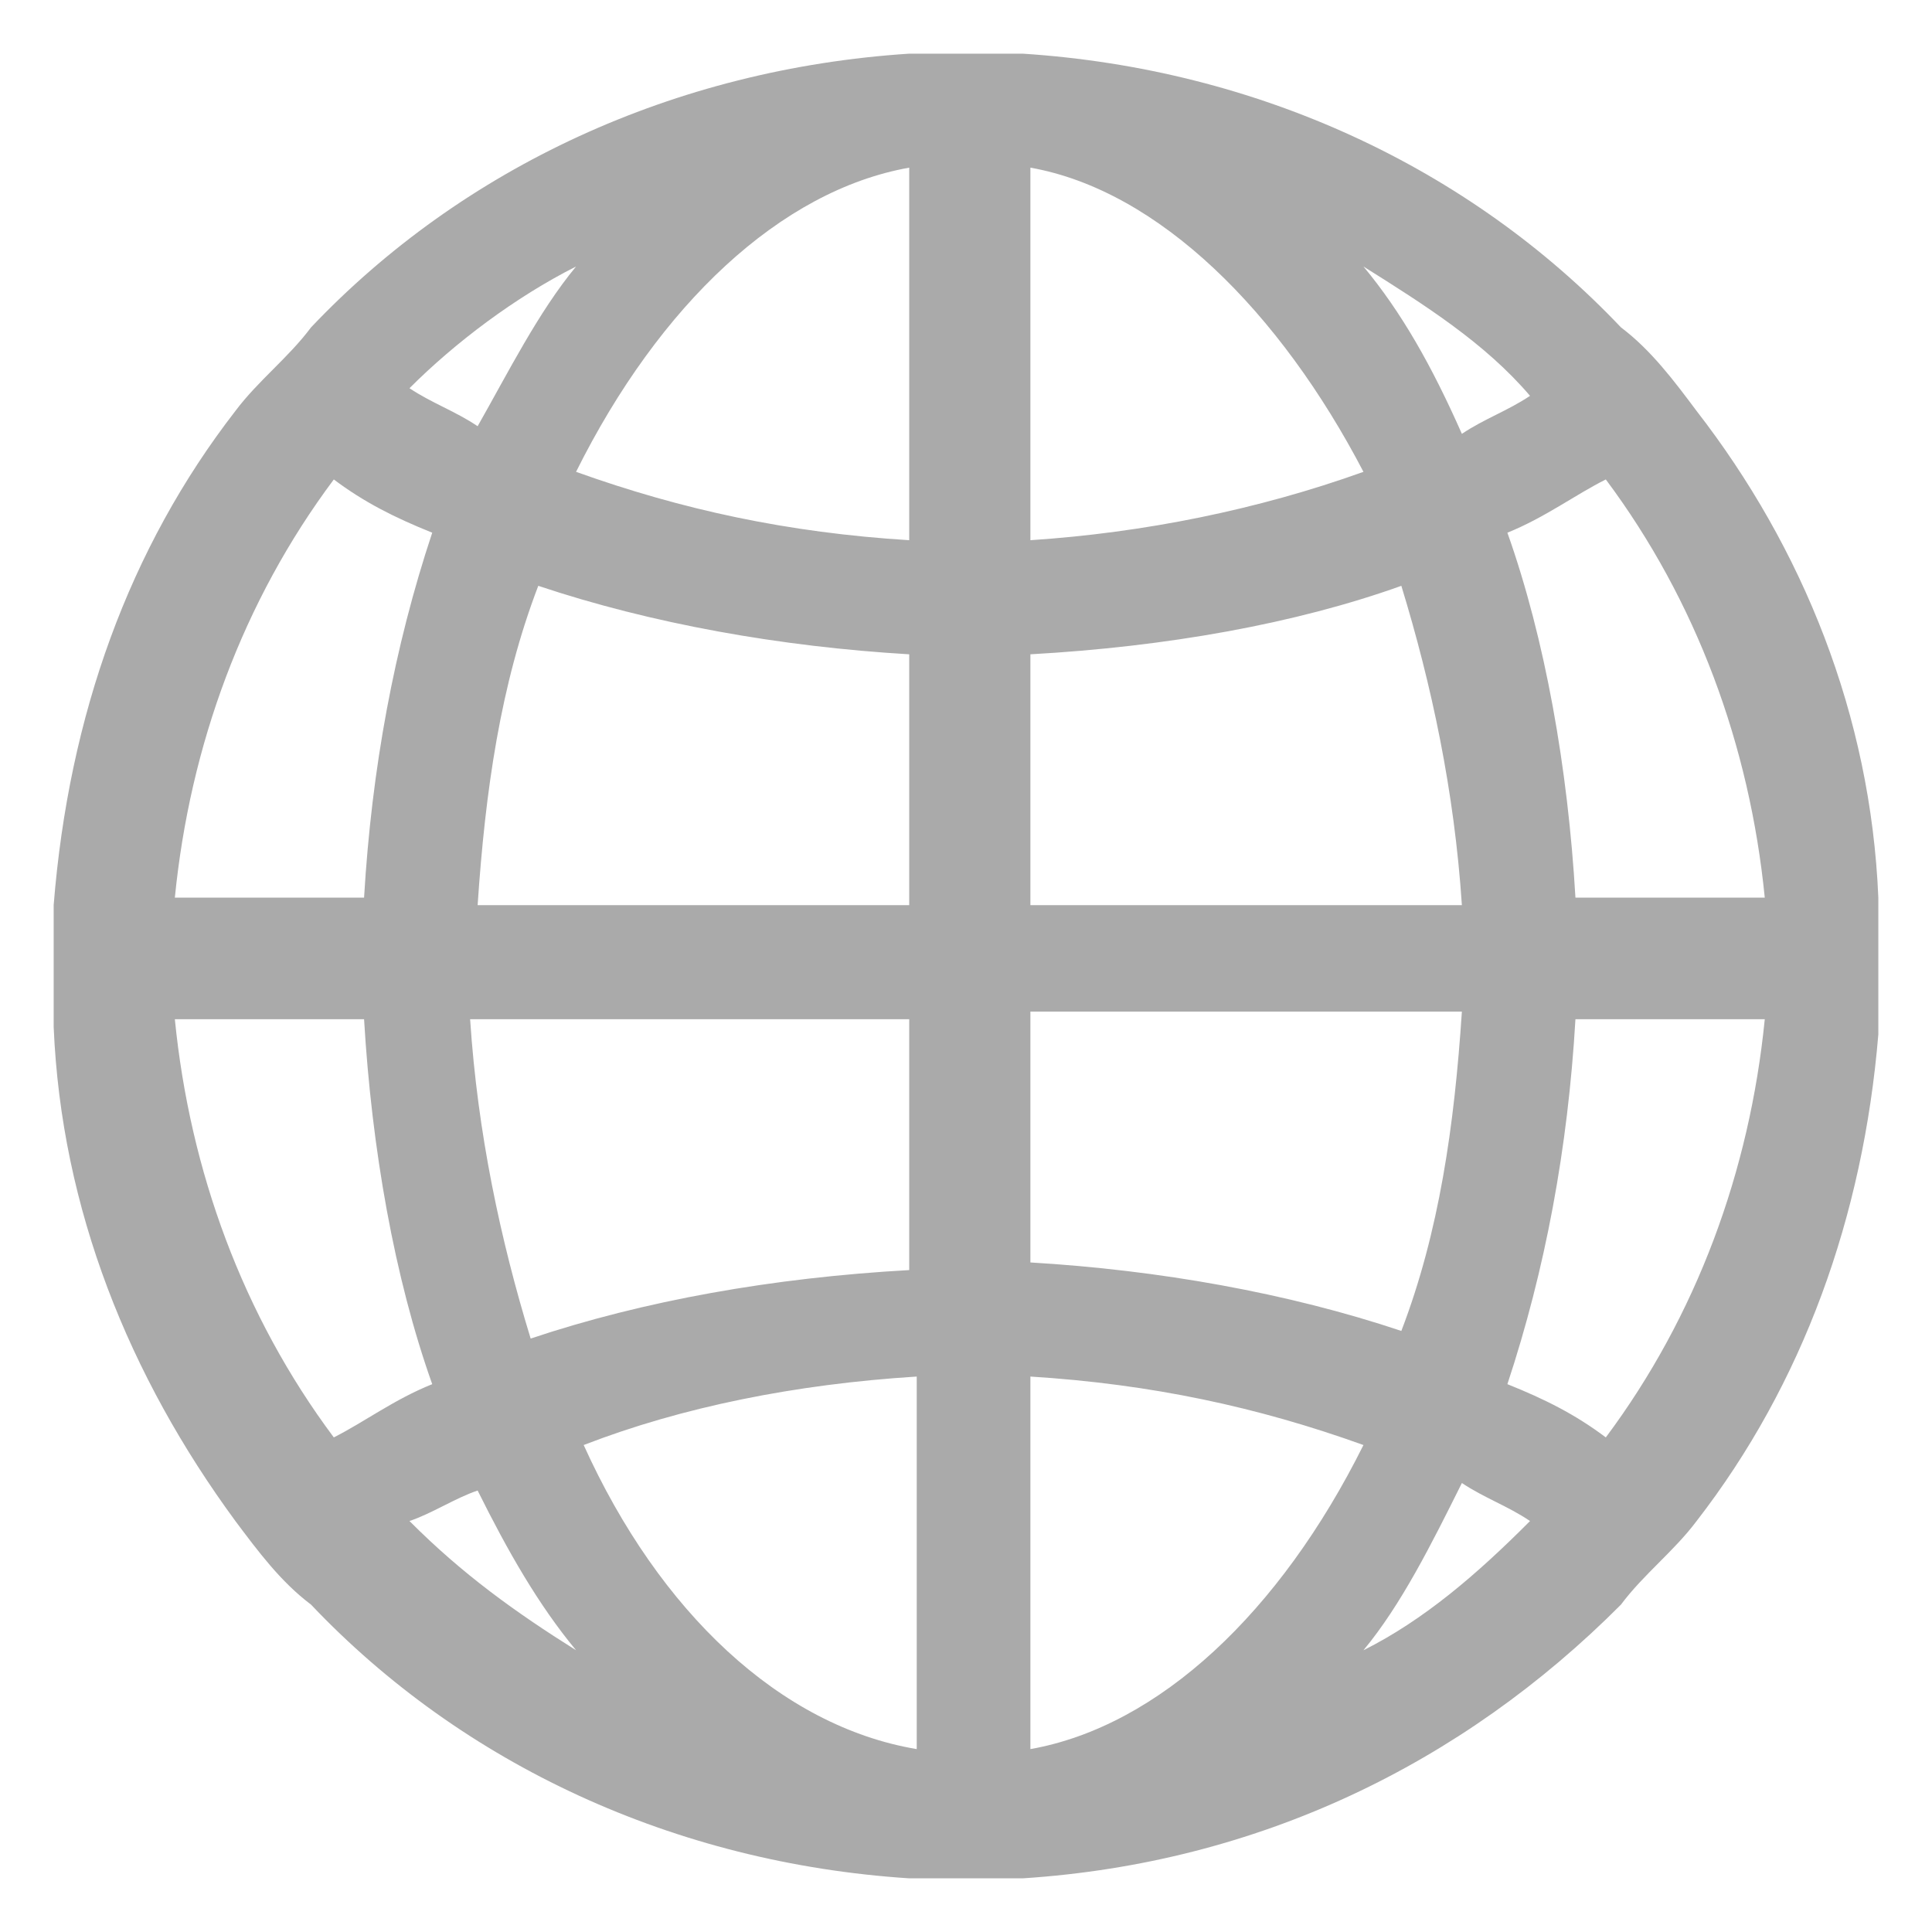 <?xml version="1.0" encoding="UTF-8"?>
<svg width="18px" height="18px" viewBox="0 0 18 18" version="1.1" xmlns="http://www.w3.org/2000/svg" xmlns:xlink="http://www.w3.org/1999/xlink">
    <!-- Generator: Sketch 43.2 (39069) - http://www.bohemiancoding.com/sketch -->
    <title>language_blue</title>
    <desc>Created with Sketch.</desc>
    <defs></defs>
    <g id="Page-1" stroke="none" stroke-width="1" fill="none" fill-rule="evenodd">
        <g id="language" transform="translate(-2, -2)" fill-rule="nonzero" fill="#AAAAAA">
            <path d="M19.5,10.363 C19.429,8.662 18.795,7.104 17.807,5.829 C17.595,5.546 17.384,5.263 17.102,5.05 C15.691,3.562 13.716,2.642 11.529,2.5 L10.965,2.5 L10.471,2.5 C8.284,2.642 6.309,3.562 4.898,5.05 C4.687,5.333 4.405,5.546 4.193,5.829 C3.205,7.104 2.641,8.662 2.5,10.433 L2.5,11 L2.5,11.567 C2.571,13.267 3.205,14.825 4.193,16.171 C4.405,16.454 4.616,16.738 4.898,16.95 C6.309,18.438 8.284,19.358 10.471,19.5 L10.965,19.5 L11.529,19.5 C13.716,19.358 15.62,18.438 17.102,16.95 C17.313,16.667 17.595,16.454 17.807,16.171 C18.795,14.896 19.359,13.338 19.5,11.637 L19.5,11.071 L19.5,10.363 L19.5,10.363 Z M7.438,15.463 C8.355,15.108 9.413,14.896 10.541,14.825 L10.541,18.296 C9.272,18.083 8.143,17.021 7.438,15.463 L7.438,15.463 Z M10.471,3.562 L10.471,7.033 C9.342,6.963 8.355,6.75 7.367,6.396 C8.143,4.838 9.272,3.775 10.471,3.562 L10.471,3.562 Z M10.471,8.096 L10.471,10.433 L6.45,10.433 C6.521,9.371 6.662,8.379 7.015,7.458 C8.073,7.812 9.272,8.025 10.471,8.096 L10.471,8.096 Z M10.471,11.496 L10.471,13.833 C9.201,13.904 8.002,14.117 6.944,14.471 C6.662,13.55 6.45,12.558 6.38,11.496 L10.471,11.496 L10.471,11.496 Z M11.6,18.296 L11.6,14.825 C12.728,14.896 13.716,15.108 14.703,15.463 C13.927,17.021 12.799,18.083 11.6,18.296 L11.6,18.296 Z M11.6,13.762 L11.6,11.425 L15.62,11.425 C15.55,12.488 15.409,13.479 15.056,14.4 C13.998,14.046 12.799,13.833 11.6,13.762 L11.6,13.762 Z M11.6,10.363 L11.6,8.096 C12.869,8.025 14.068,7.812 15.056,7.458 C15.338,8.379 15.55,9.371 15.62,10.433 L11.6,10.433 L11.6,10.363 Z M11.6,7.033 L11.6,3.562 C12.799,3.775 13.927,4.908 14.703,6.396 C13.716,6.75 12.658,6.963 11.6,7.033 L11.6,7.033 Z M14.703,4.483 C15.268,4.838 15.832,5.192 16.255,5.688 C16.044,5.829 15.832,5.9 15.62,6.042 C15.338,5.404 15.056,4.908 14.703,4.483 L14.703,4.483 Z M7.367,4.483 C7.015,4.908 6.732,5.475 6.45,5.971 C6.239,5.829 6.027,5.758 5.815,5.617 C6.239,5.192 6.803,4.767 7.367,4.483 L7.367,4.483 Z M5.11,6.467 C5.392,6.679 5.674,6.821 6.027,6.963 C5.674,8.025 5.463,9.158 5.392,10.363 L3.629,10.363 C3.77,8.946 4.263,7.6 5.11,6.467 L5.11,6.467 Z M3.629,11.496 L5.392,11.496 C5.463,12.7 5.674,13.904 6.027,14.896 C5.674,15.037 5.392,15.25 5.11,15.392 C4.263,14.258 3.77,12.912 3.629,11.496 L3.629,11.496 Z M6.45,15.887 C6.732,16.454 7.015,16.95 7.367,17.375 C6.803,17.021 6.309,16.667 5.815,16.171 C6.027,16.1 6.239,15.958 6.45,15.887 L6.45,15.887 Z M14.703,17.375 C15.056,16.95 15.338,16.383 15.62,15.817 C15.832,15.958 16.044,16.029 16.255,16.171 C15.761,16.667 15.268,17.092 14.703,17.375 L14.703,17.375 Z M16.961,15.392 C16.678,15.179 16.396,15.037 16.044,14.896 C16.396,13.833 16.608,12.7 16.678,11.496 L18.442,11.496 C18.301,12.912 17.807,14.258 16.961,15.392 L16.961,15.392 Z M16.678,10.363 C16.608,9.158 16.396,7.954 16.044,6.963 C16.396,6.821 16.678,6.608 16.961,6.467 C17.807,7.6 18.301,8.946 18.442,10.363 L16.678,10.363 L16.678,10.363 Z" id="Shape"></path>
        </g>
    </g>
</svg>
